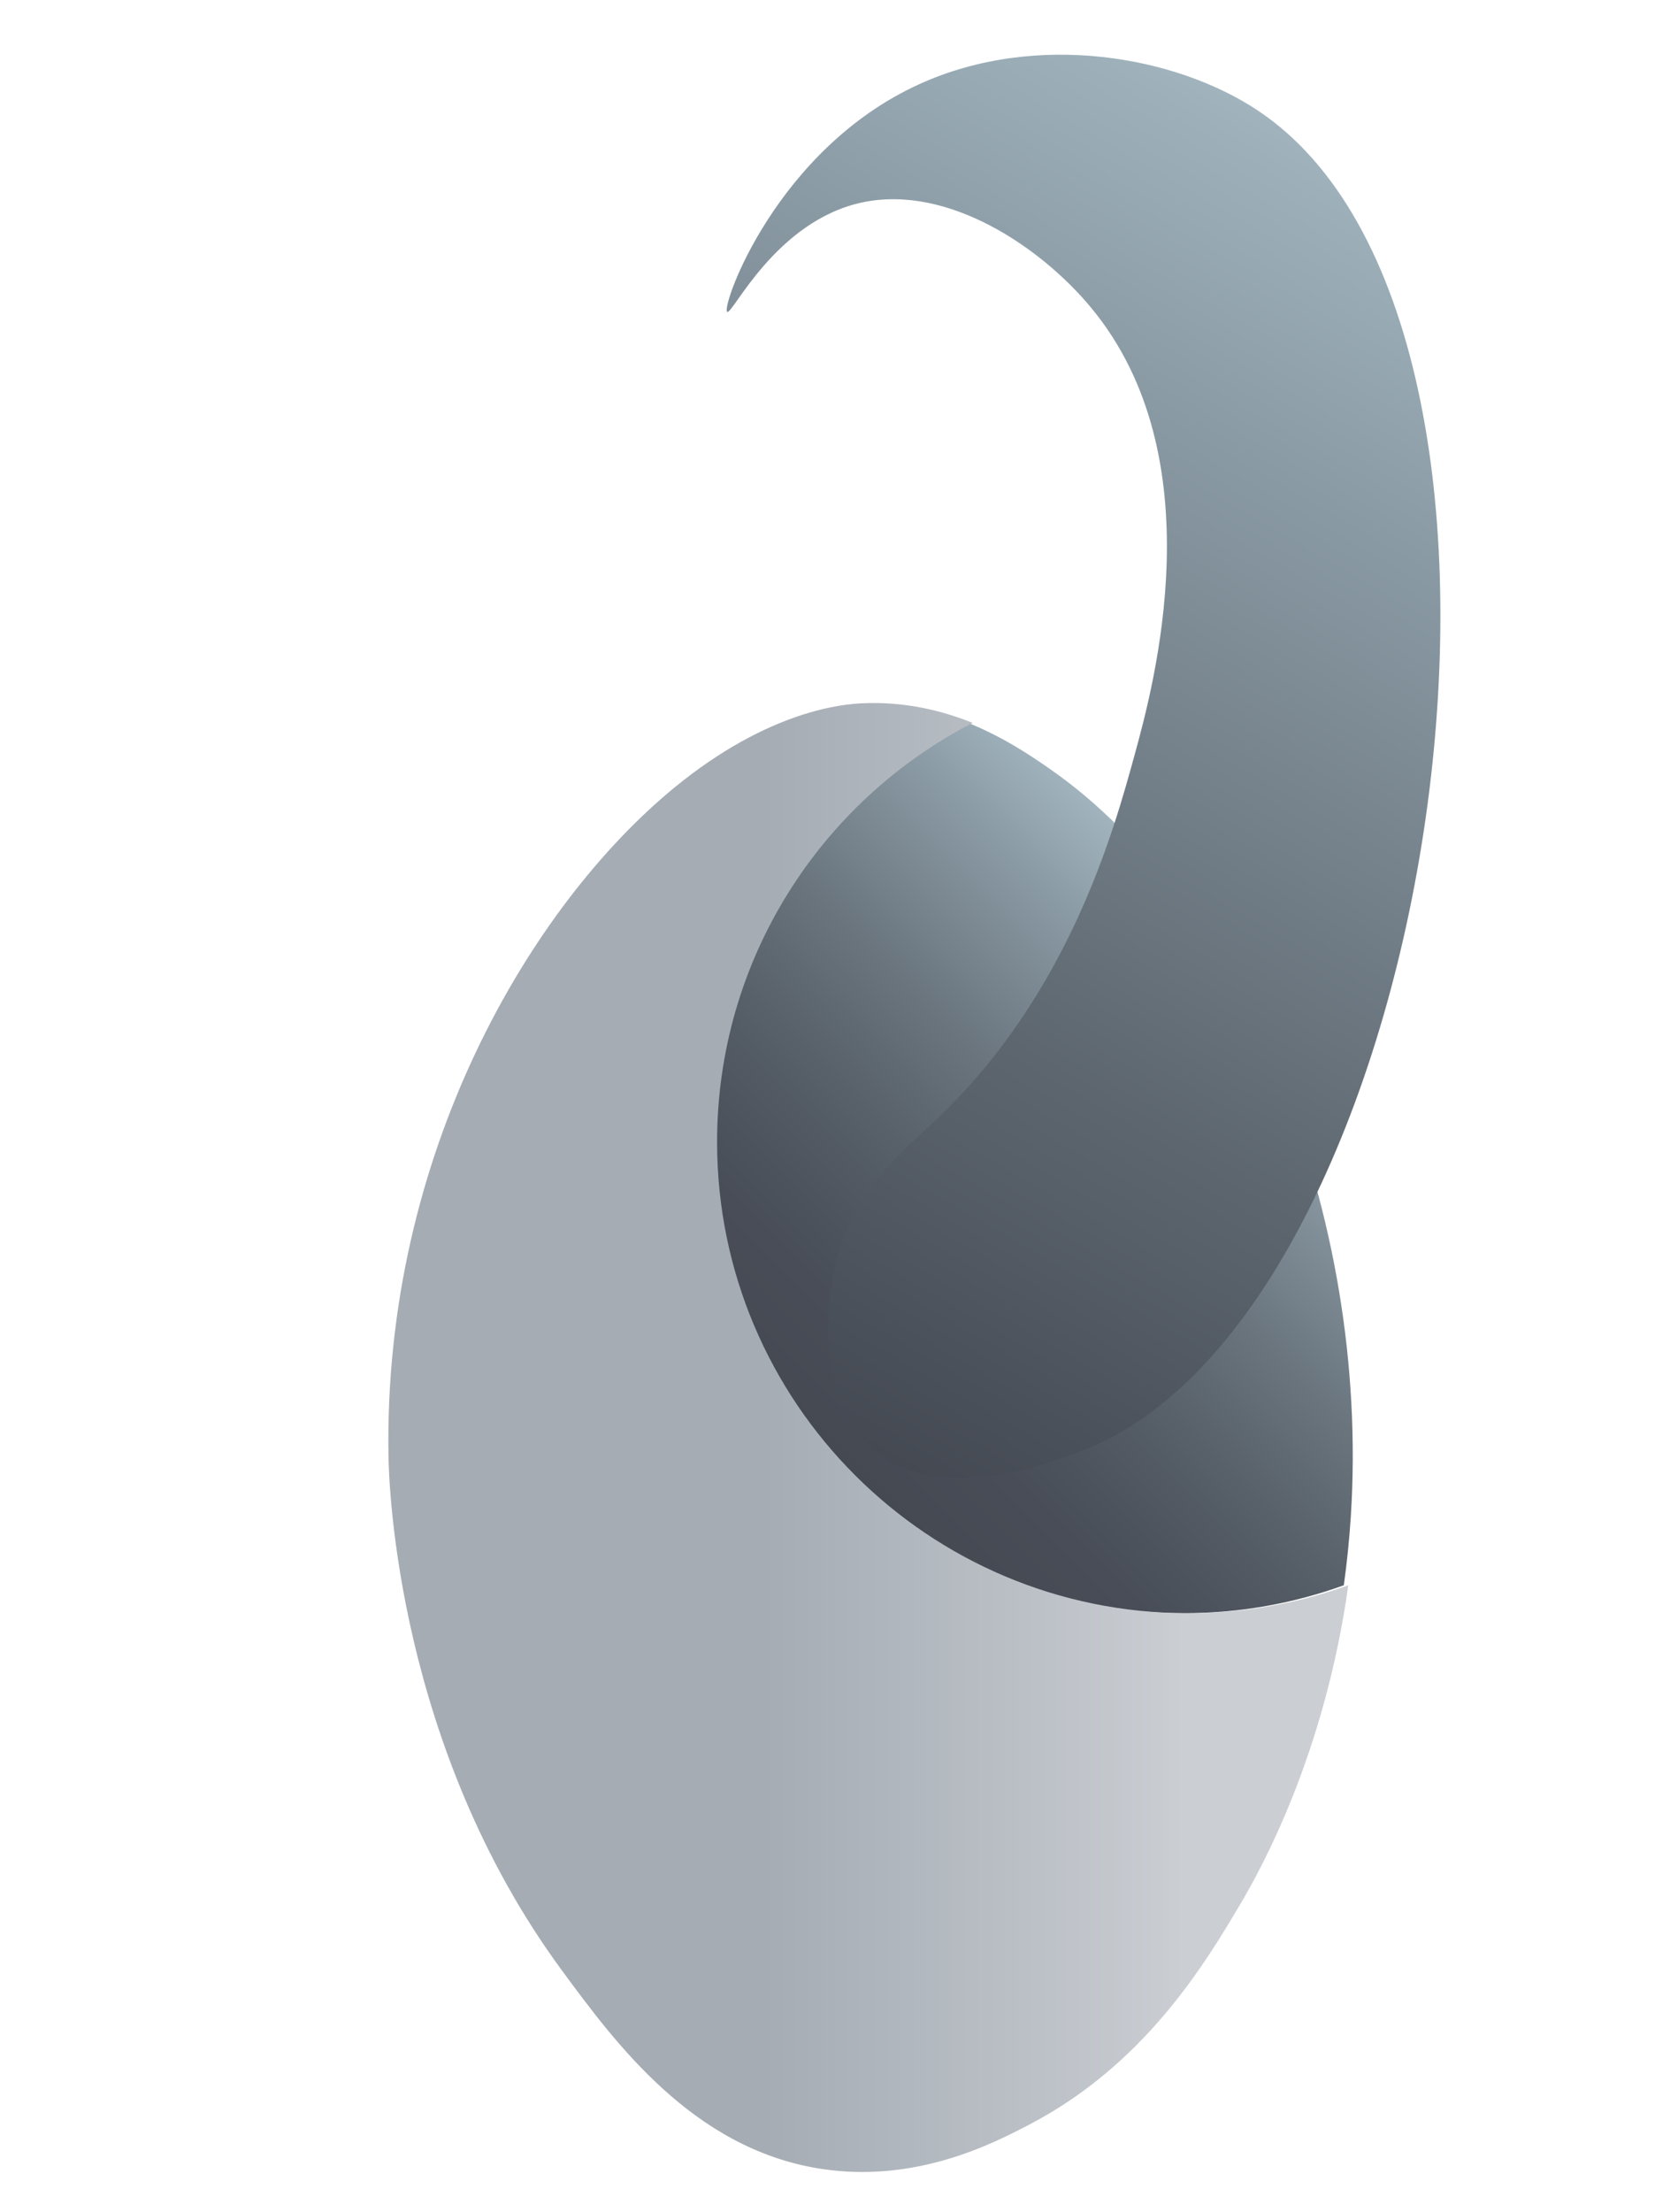 <?xml version="1.0" encoding="UTF-8"?>
<svg id="Layer_1" data-name="Layer 1" xmlns="http://www.w3.org/2000/svg" xmlns:xlink="http://www.w3.org/1999/xlink" viewBox="0 0 375.85 502.08">
  <defs>
    <style>
      .cls-1 {
        fill: url(#linear-gradient-2);
      }

      .cls-2 {
        fill: url(#linear-gradient-3);
      }

      .cls-3 {
        fill: url(#linear-gradient);
      }
    </style>
    <linearGradient id="linear-gradient" x1="189.61" y1="331.31" x2="293.64" y2="227.28" gradientUnits="userSpaceOnUse">
      <stop offset="0" stop-color="#444952"/>
      <stop offset=".17" stop-color="#484d57"/>
      <stop offset=".37" stop-color="#545c65"/>
      <stop offset=".59" stop-color="#69747d"/>
      <stop offset=".82" stop-color="#86959f"/>
      <stop offset="1" stop-color="#a1b4be"/>
    </linearGradient>
    <linearGradient id="linear-gradient-2" x1="88.19" y1="326.33" x2="306.19" y2="326.33" gradientUnits="userSpaceOnUse">
      <stop offset=".39" stop-color="#a5acb4"/>
      <stop offset=".69" stop-color="#bdc2c8"/>
      <stop offset=".83" stop-color="#cbced3"/>
    </linearGradient>
    <linearGradient id="linear-gradient-3" x1="154.09" y1="303.95" x2="307.8" y2="37.72" gradientUnits="userSpaceOnUse">
      <stop offset="0" stop-color="#444952"/>
      <stop offset=".31" stop-color="#5d666f"/>
      <stop offset=".97" stop-color="#9db0ba"/>
      <stop offset="1" stop-color="#a1b4be"/>
    </linearGradient>
  </defs>
  <path class="cls-3" d="M238.57,174.65c-4.27-2.97-10.62-7.3-18.7-10.55-34.46,17.76-58.03,53.7-58.03,95.14,0,59.08,47.89,106.97,106.97,106.97,12.77,0,25.02-2.24,36.37-6.35.7-5.01,1.24-10.22,1.59-15.64,4.41-68.8-24.81-139.39-68.21-169.57Z"/>
  <path class="cls-1" d="M269.82,366.21c-59.08,0-106.97-47.89-106.97-106.97,0-41.44,23.57-77.37,58.03-95.14-7.1-2.86-15.54-4.89-25.08-4.45-4.04.19-21.1,1.42-42.76,19.23-32.35,26.6-66.07,82.87-64.81,151.88.12,6.41,1.94,65.68,39.36,116.51,12.16,16.51,29.69,40.33,58.37,44.99,21.89,3.56,39.74-5.76,47.85-10,25.94-13.55,39.56-35.97,47.85-49.99,4.53-7.66,19.14-33.74,24.54-72.41-11.35,4.1-23.6,6.35-36.37,6.35Z"/>
  <path class="cls-2" d="M198.98,329.52c-12.42-10.16-12.88-31.96-7.96-46.77,4.74-14.27,14.33-21.66,21.89-28.86,29.93-28.49,40.07-65.43,44.78-82.6,4.22-15.37,18.47-67.28-9.95-101.5-11.44-13.78-32.46-27.88-51.75-23.88-19.86,4.12-29.71,25.74-30.85,24.88-1.43-1.07,11.08-36.97,43.78-51.75,26.57-12,58.11-6.3,76.62,5.97,73.89,48.96,41.84,269.79-37.82,303.51-4.9,2.07-32.93,13.94-48.76,1Z"/>
</svg>